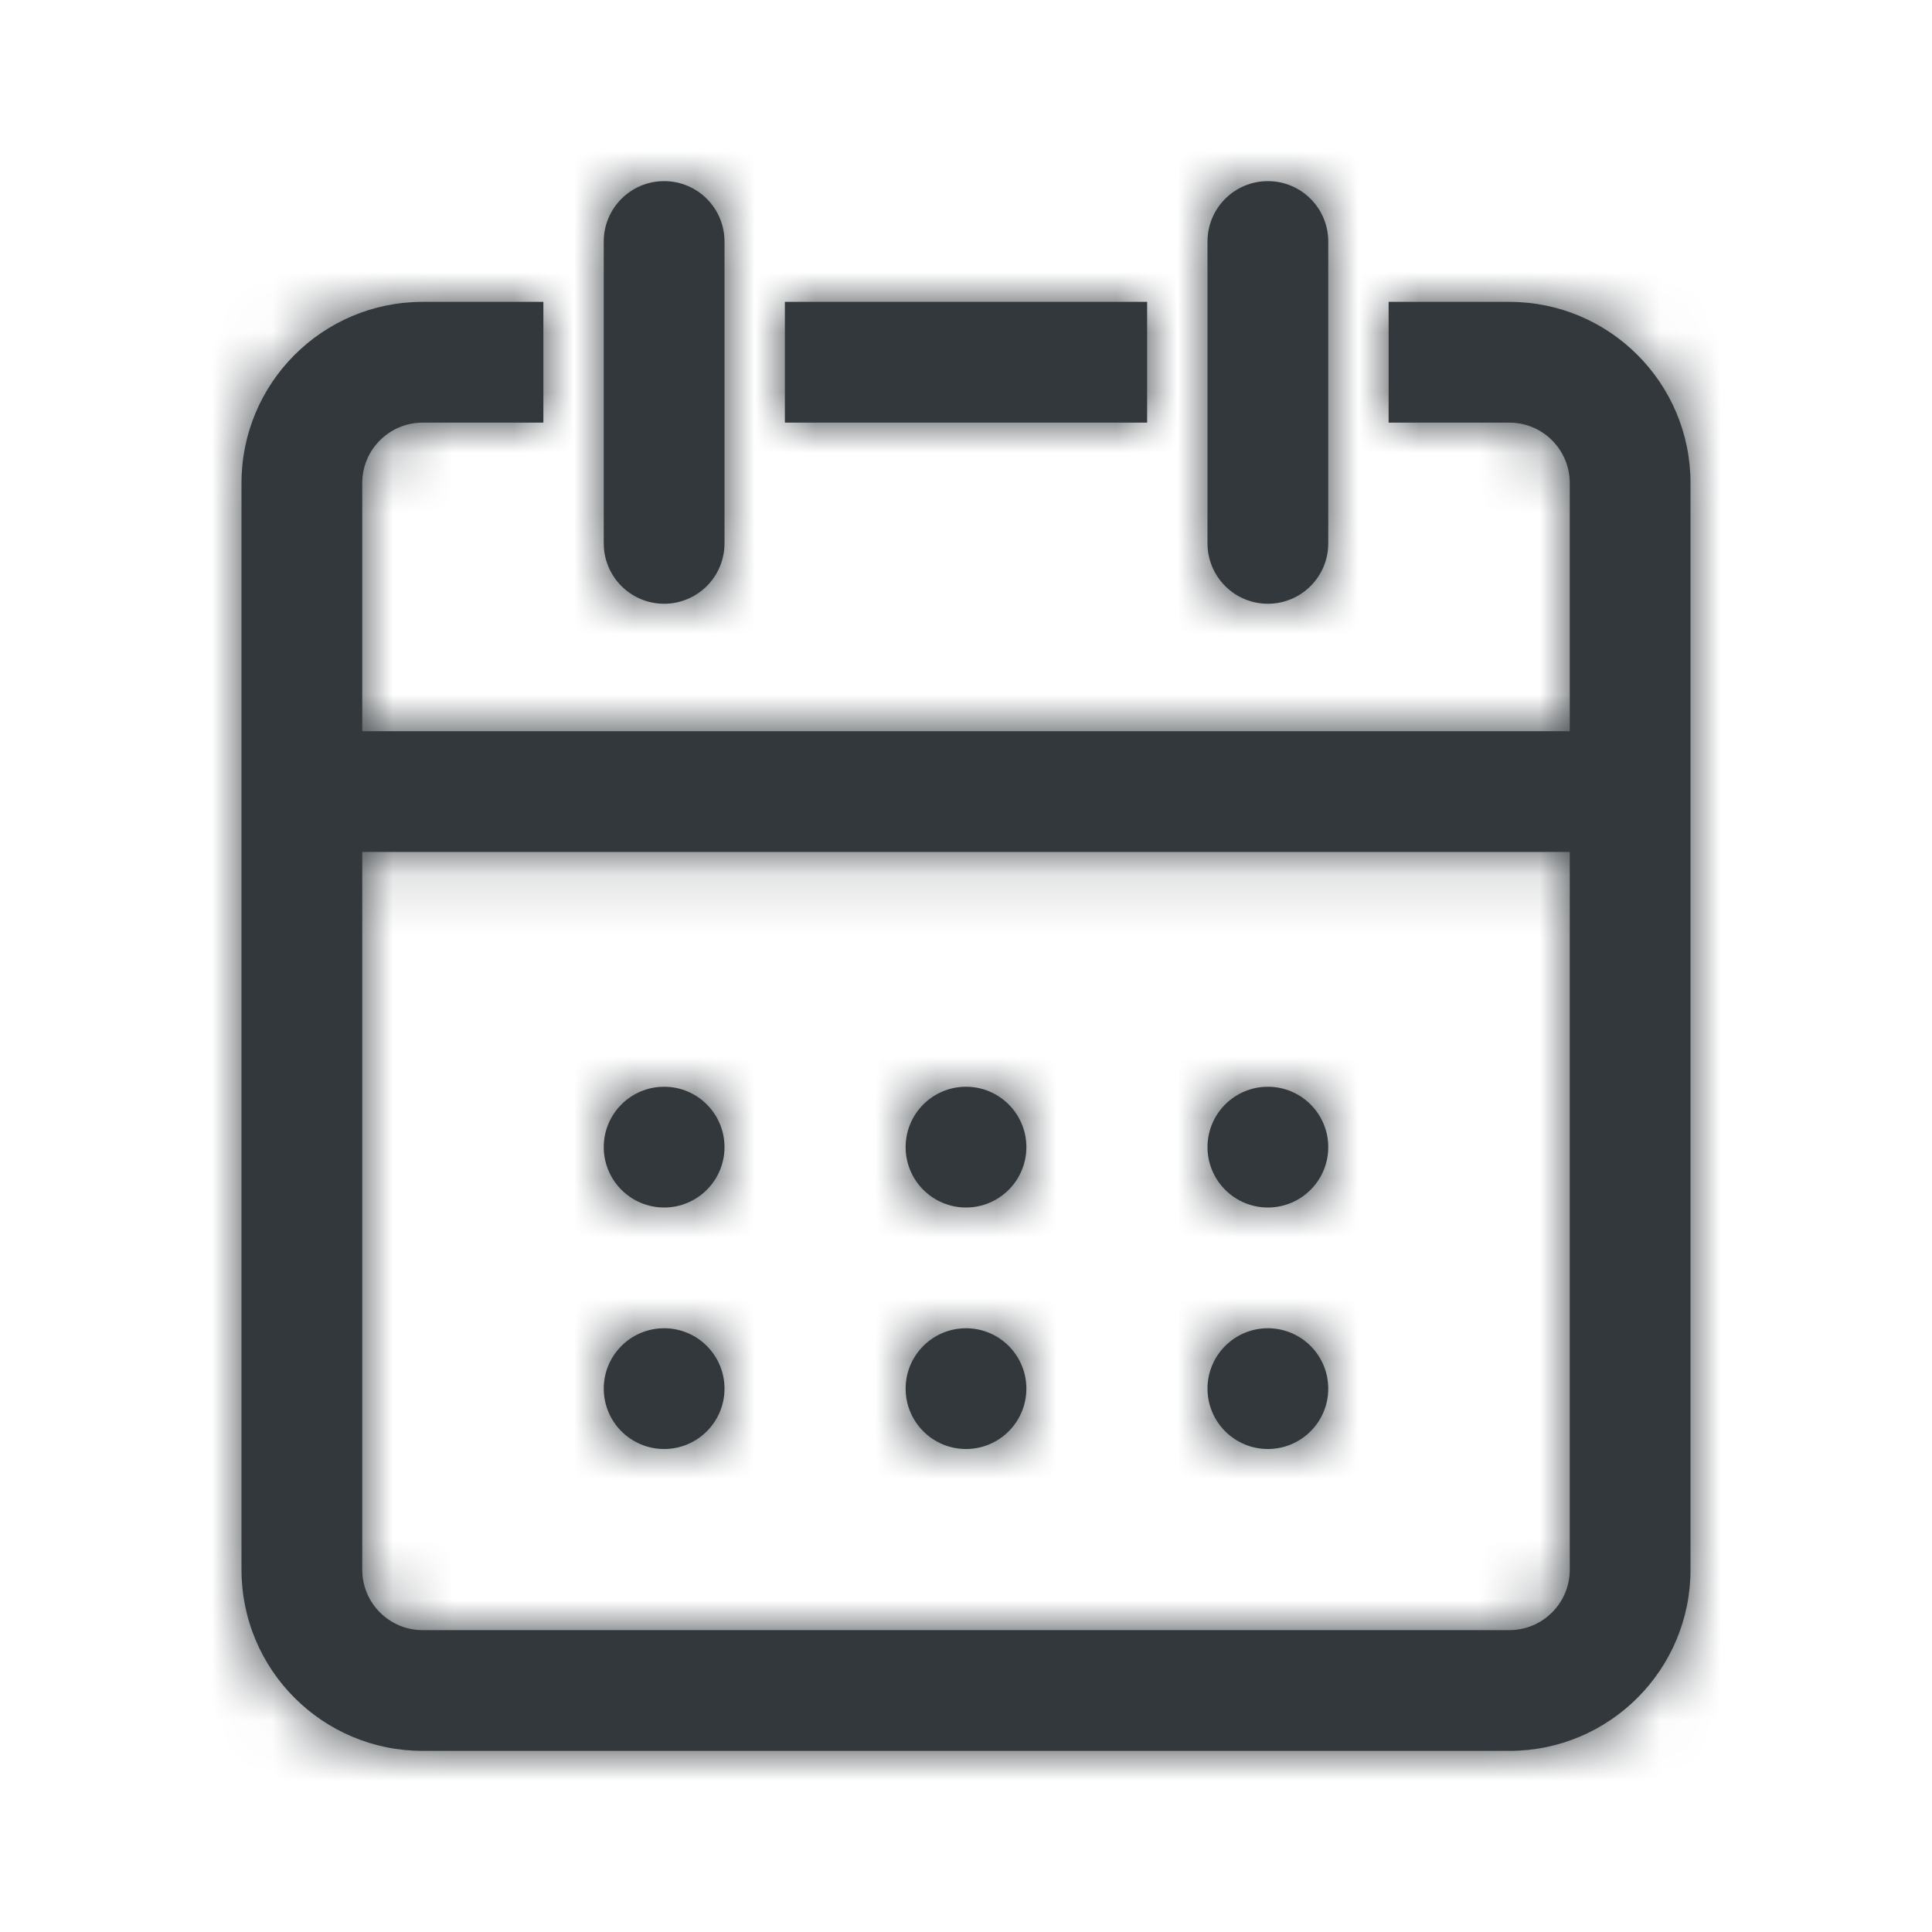 <?xml version="1.0" encoding="UTF-8"?>
<svg width="32px" height="32px" viewBox="0 0 32 32" version="1.1" xmlns="http://www.w3.org/2000/svg" xmlns:xlink="http://www.w3.org/1999/xlink">
    <!-- Generator: Sketch 53.2 (72643) - https://sketchapp.com -->
    <title>icon/secondary/calendar</title>
    <desc>Created with Sketch.</desc>
    <defs>
        <path d="M16,4 L8,4 L8,6 C8,6.552 7.552,7 7,7 C6.448,7 6,6.552 6,6 L6,4 L3,4 C2.448,4 2,4.448 2,5 L2,9.111 L22,9.111 L22,5 C22,4.448 21.552,4 21,4 L18,4 L18,6 C18,6.552 17.552,7 17,7 C16.448,7 16,6.552 16,6 L16,4 Z M17,4 L17,6 L17,4 L17,4 Z M18,2 L18,4 L19,4 L19,2 L21,2 C22.657,2 24,3.343 24,5 L24,23 C24,24.657 22.657,26 21,26 L3,26 C1.343,26 0,24.657 0,23 L0,5 C0,3.343 1.343,2 3,2 L5,2 L5,4 L6,4 L6,2 L6,1 C6,0.448 6.448,0 7,0 C7.552,0 8,0.448 8,1 L8,2 L8,4 L9,4 L9,2 L15,2 L15,4 L16,4 L16,2 L16,1 C16,0.448 16.448,0 17,0 C17.552,0 18,0.448 18,1 L18,2 Z M17,2 L17,1 L17,2 L17,2 Z M7,4 L7,6 L7,4 L7,4 Z M7,2 L7,1 L7,2 L7,2 Z M22,11.111 L2,11.111 L2,23 C2,23.552 2.448,24 3,24 L21,24 C21.552,24 22,23.552 22,23 L22,11.111 Z M7,17 C6.448,17 6,16.552 6,16 C6,15.448 6.448,15 7,15 C7.552,15 8,15.448 8,16 C8,16.552 7.552,17 7,17 Z M7,21 C6.448,21 6,20.552 6,20 C6,19.448 6.448,19 7,19 C7.552,19 8,19.448 8,20 C8,20.552 7.552,21 7,21 Z M12,17 C11.448,17 11,16.552 11,16 C11,15.448 11.448,15 12,15 C12.552,15 13,15.448 13,16 C13,16.552 12.552,17 12,17 Z M12,21 C11.448,21 11,20.552 11,20 C11,19.448 11.448,19 12,19 C12.552,19 13,19.448 13,20 C13,20.552 12.552,21 12,21 Z M17,17 C16.448,17 16,16.552 16,16 C16,15.448 16.448,15 17,15 C17.552,15 18,15.448 18,16 C18,16.552 17.552,17 17,17 Z M17,21 C16.448,21 16,20.552 16,20 C16,19.448 16.448,19 17,19 C17.552,19 18,19.448 18,20 C18,20.552 17.552,21 17,21 Z" id="path-1"></path>
    </defs>
    <g id="icon/secondary/calendar" stroke="none" stroke-width="1" fill="none" fill-rule="evenodd">
        <rect fill="#FF0000" opacity="0" x="0" y="0" width="32" height="32"></rect>
        <g id="color/earth-400" transform="translate(4, 3)">
            <mask id="mask-2" fill="white">
                <use xlink:href="#path-1"></use>
            </mask>
            <use id="Mask" fill="#32383C" fill-rule="nonzero" xlink:href="#path-1"></use>
            <g id="color/moon-900" mask="url(#mask-2)" fill="#32383C">
                <g transform="translate(-4, -3)" id="Rectangle">
                    <rect x="0" y="0" width="32" height="32"></rect>
                </g>
            </g>
        </g>
    </g>
</svg>